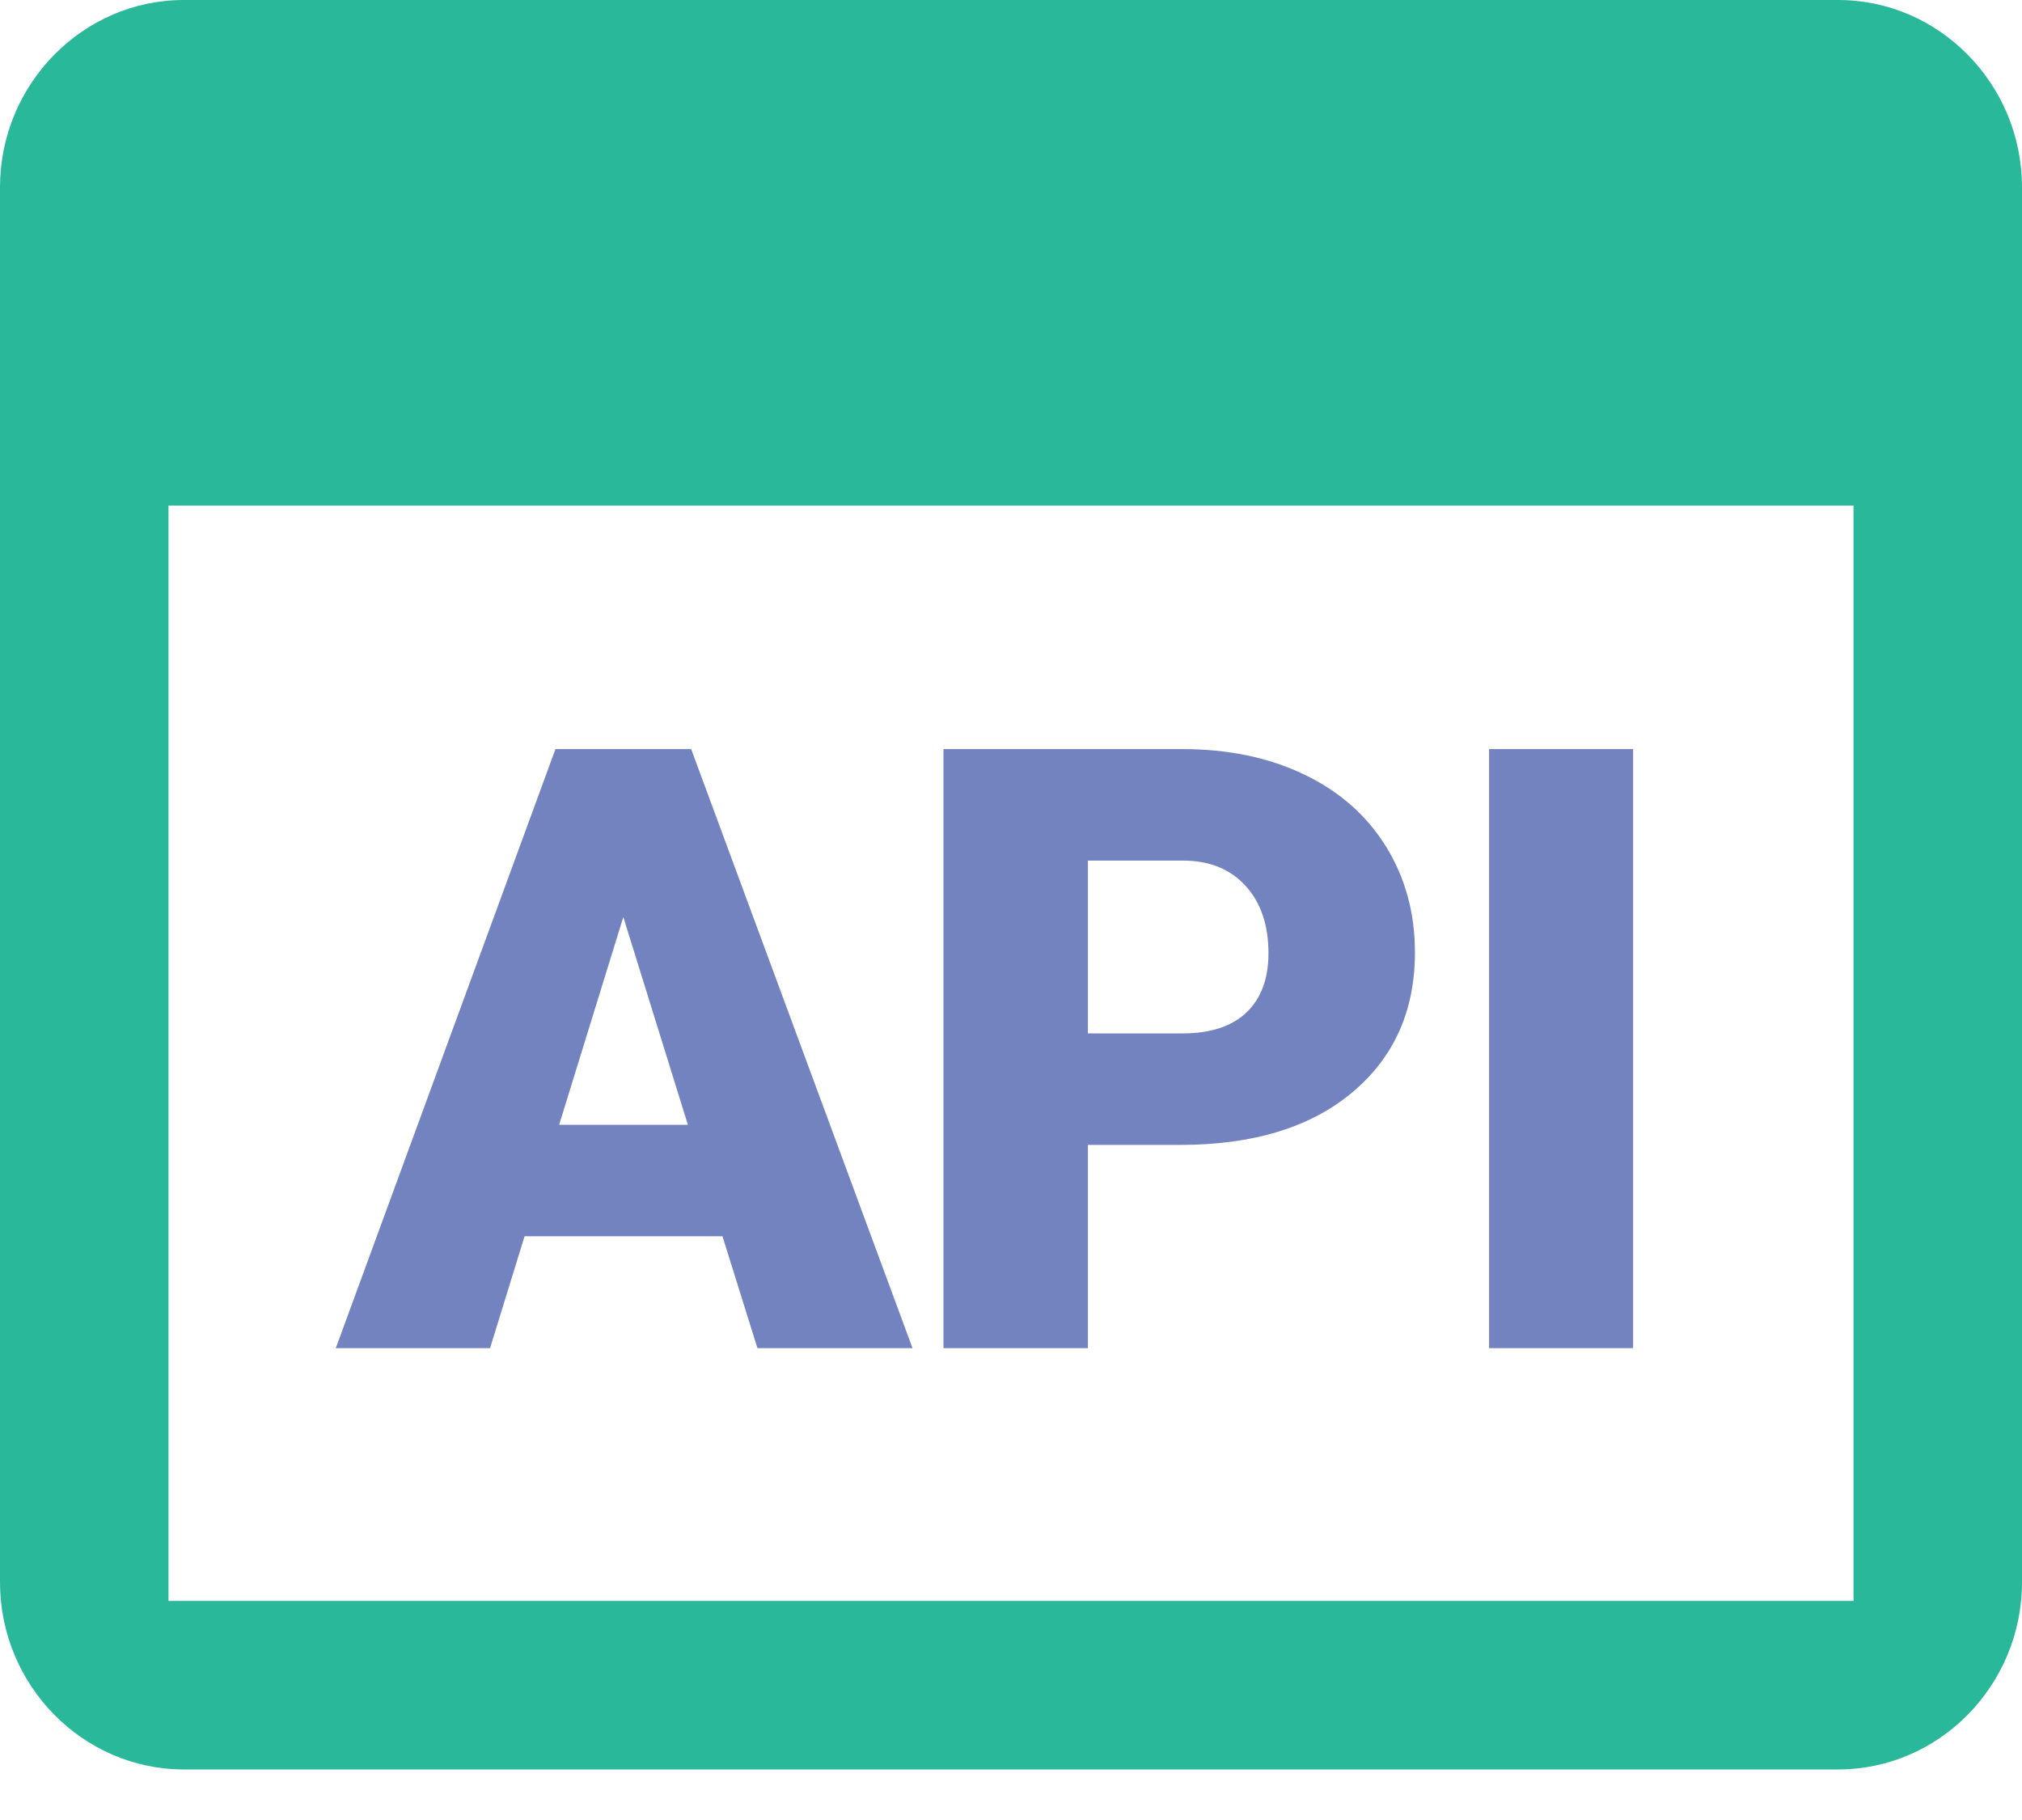 <svg width="30" height="27" viewBox="0 0 30 27" fill="none" xmlns="http://www.w3.org/2000/svg">
<path fill-rule="evenodd" clip-rule="evenodd" d="M2.727 26.25H27.273C28.773 26.25 30 25 30 23.472V2.778C30 1.25 28.773 0 27.273 0H2.727C1.227 0 0 1.25 0 2.778V23.472C0 25 1.227 26.25 2.727 26.25ZM2.5 7.5H27.5V23.75H2.5V7.5Z" fill="#29B899"/>
<path fill-rule="evenodd" clip-rule="evenodd" d="M10.719 18.34H7.783L7.271 20H4.982L8.241 11.113H10.255L13.539 20H11.238L10.719 18.34ZM8.296 16.686H10.206L9.248 13.604L8.296 16.686ZM16.141 16.985V20H13.998V11.113H17.544C18.224 11.113 18.825 11.238 19.348 11.489C19.871 11.739 20.276 12.095 20.563 12.557C20.849 13.019 20.993 13.543 20.993 14.128C20.993 14.995 20.683 15.688 20.062 16.207C19.442 16.726 18.59 16.985 17.508 16.985H16.141ZM16.141 15.331H17.544C17.959 15.331 18.276 15.227 18.494 15.02C18.711 14.812 18.82 14.519 18.82 14.141C18.82 13.726 18.708 13.394 18.484 13.146C18.261 12.898 17.955 12.771 17.569 12.767H16.141V15.331ZM24.23 20H22.093V11.113H24.23V20Z" fill="#7383BF"/>
</svg>
